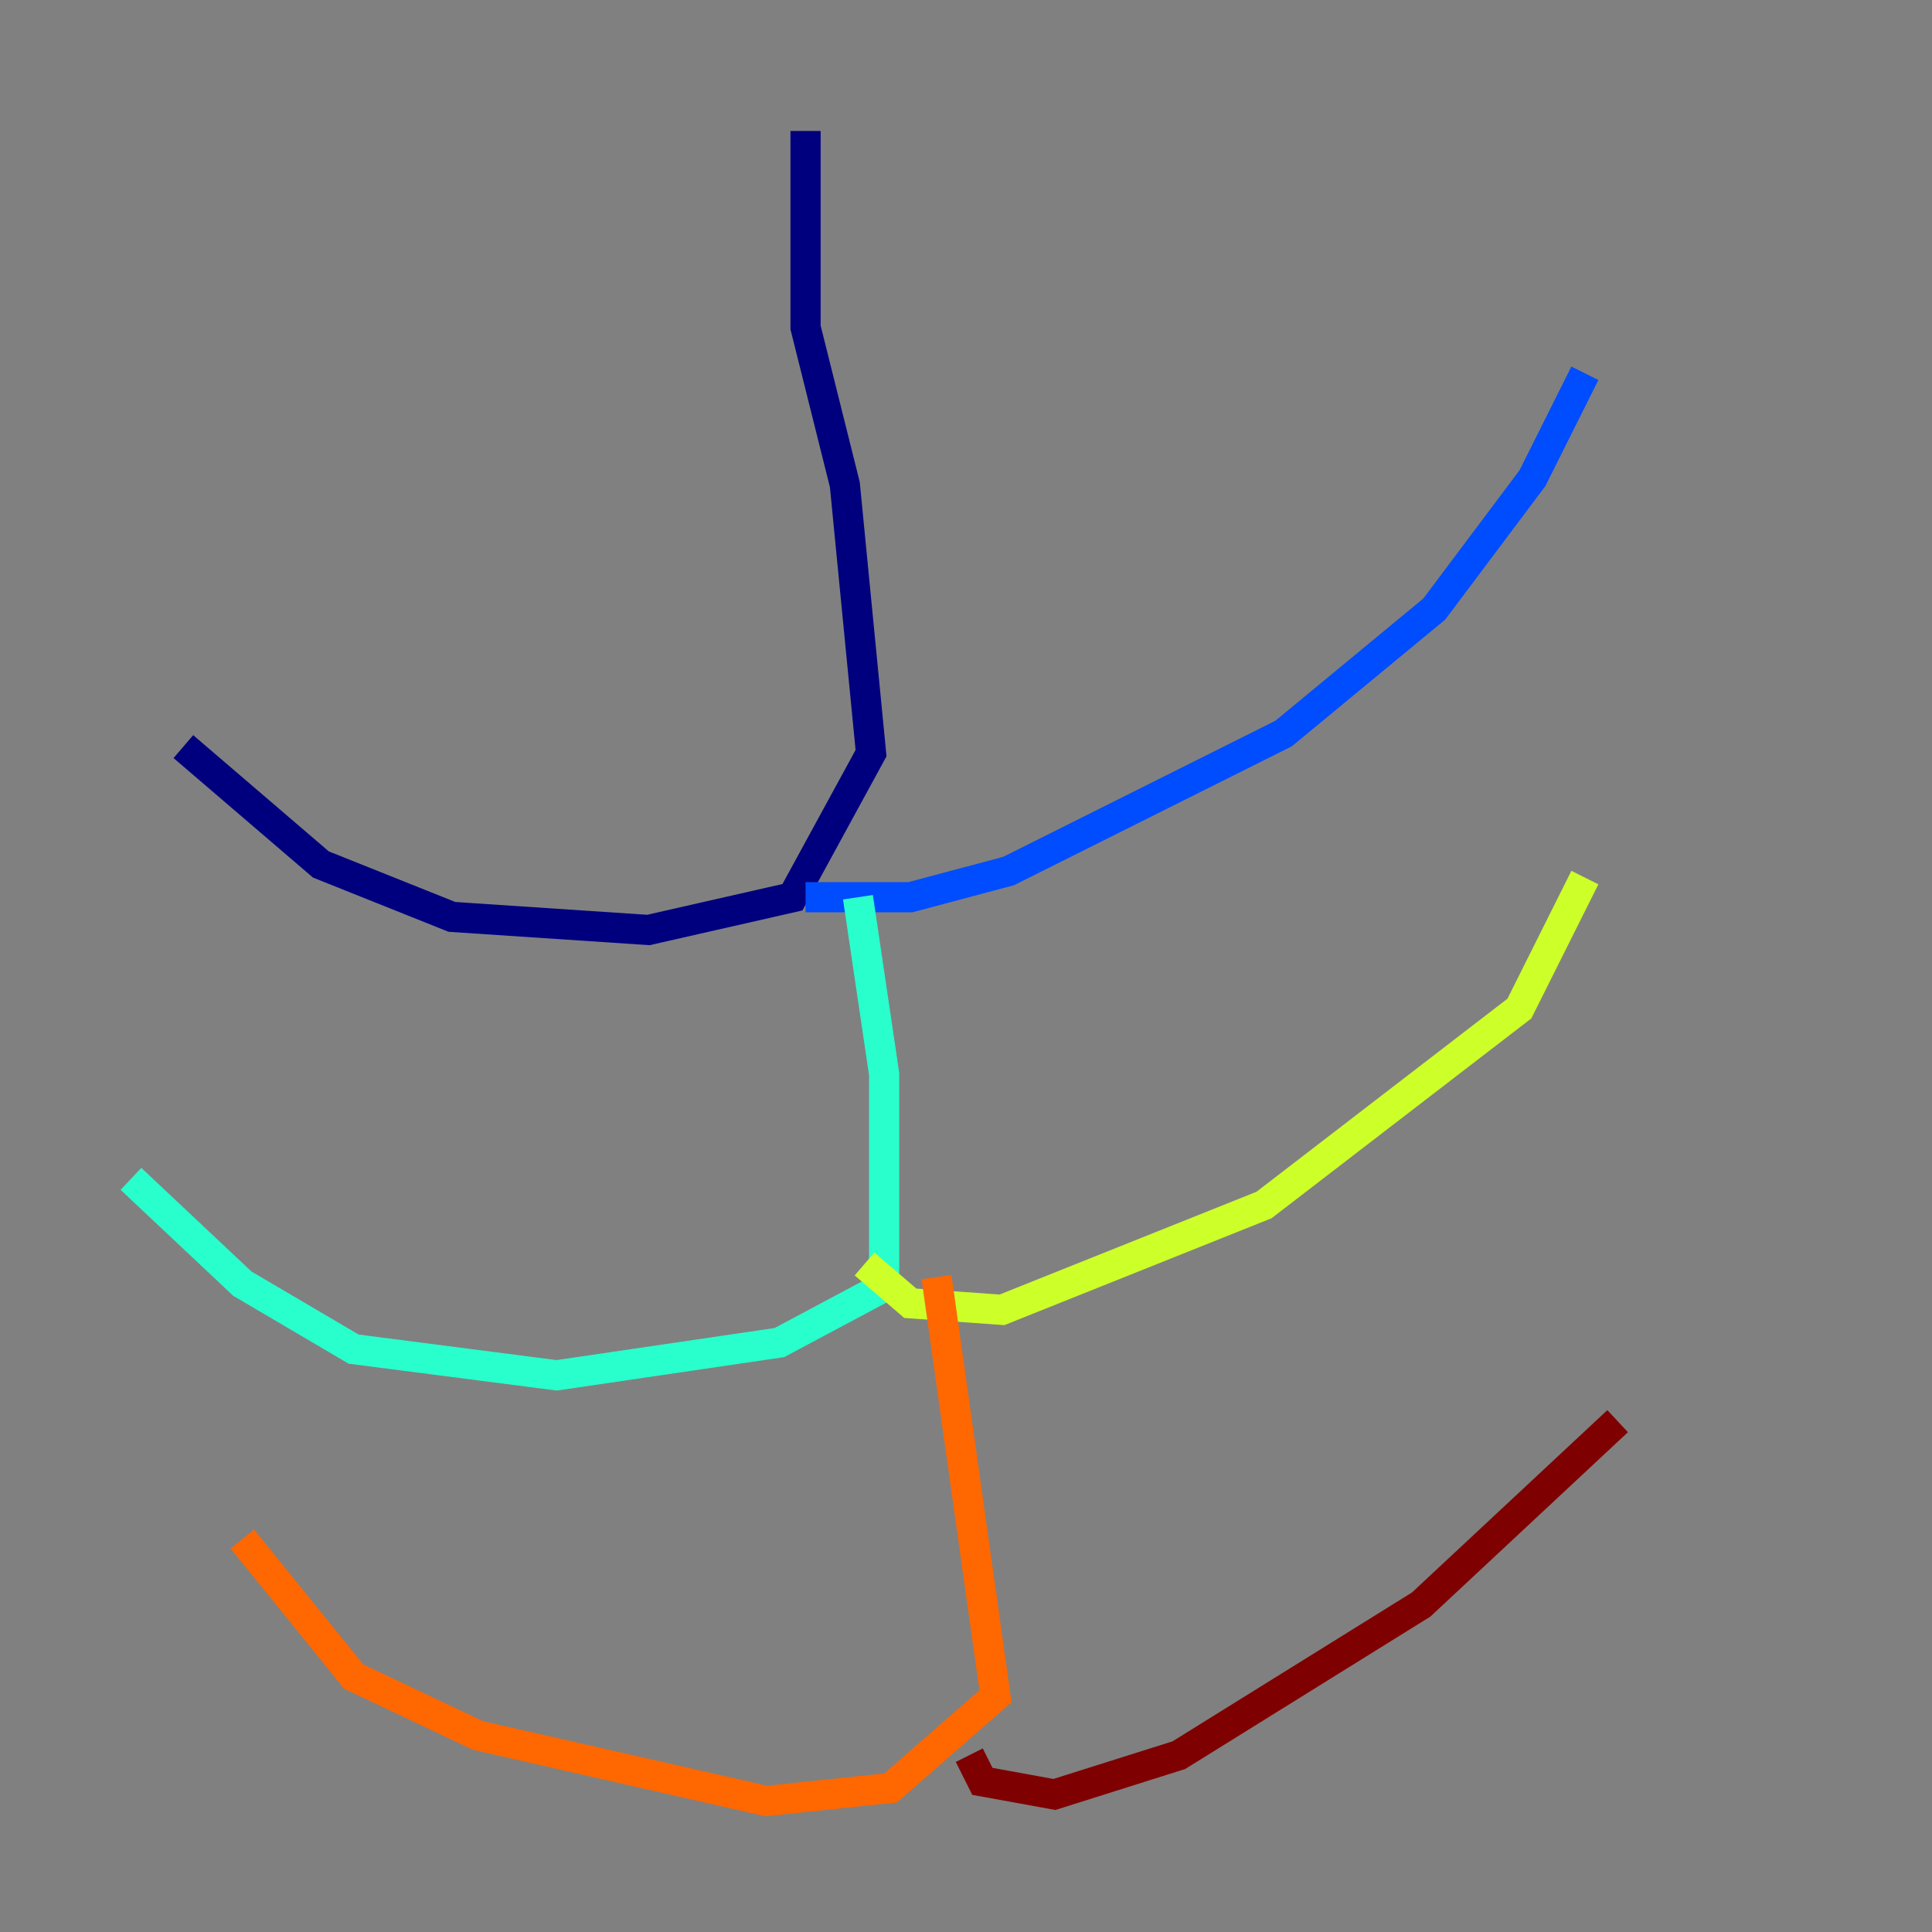 <?xml version="1.0" encoding="utf-8" ?>
<svg baseProfile="tiny" height="128" version="1.2" viewBox="0,0,128,128" width="128" xmlns="http://www.w3.org/2000/svg" xmlns:ev="http://www.w3.org/2001/xml-events" xmlns:xlink="http://www.w3.org/1999/xlink"><rect x="0" y="0" width="128" height="128" fill="#808080" stroke="none"/><defs /><polyline fill="none" points="53.37,8.678 53.37,21.695 55.973,32.108 57.709,49.898 52.502,59.444 42.956,61.614 29.939,60.746 21.261,57.275 12.149,49.464" stroke="#00007f" stroke-width="2" /><polyline fill="none" points="53.37,59.444 60.312,59.444 66.82,57.709 85.044,48.597 95.024,40.352 101.532,31.675 105.003,24.732" stroke="#004cff" stroke-width="2" /><polyline fill="none" points="56.841,59.444 58.576,71.159 58.576,84.176 58.142,85.478 51.634,88.949 36.881,91.119 23.43,89.383 16.054,85.044 8.678,78.102" stroke="#29ffcd" stroke-width="2" /><polyline fill="none" points="57.275,83.742 60.312,86.346 66.386,86.78 83.742,79.837 100.664,66.82 105.003,58.142" stroke="#cdff29" stroke-width="2" /><polyline fill="none" points="62.047,84.61 65.953,112.38 59.01,118.454 50.766,119.322 31.675,114.983 23.43,111.078 16.054,101.966" stroke="#ff6700" stroke-width="2" /><polyline fill="none" points="64.217,116.285 65.085,118.02 69.858,118.888 78.102,116.285 94.156,106.305 107.173,94.156" stroke="#7f0000" stroke-width="2" /></svg>